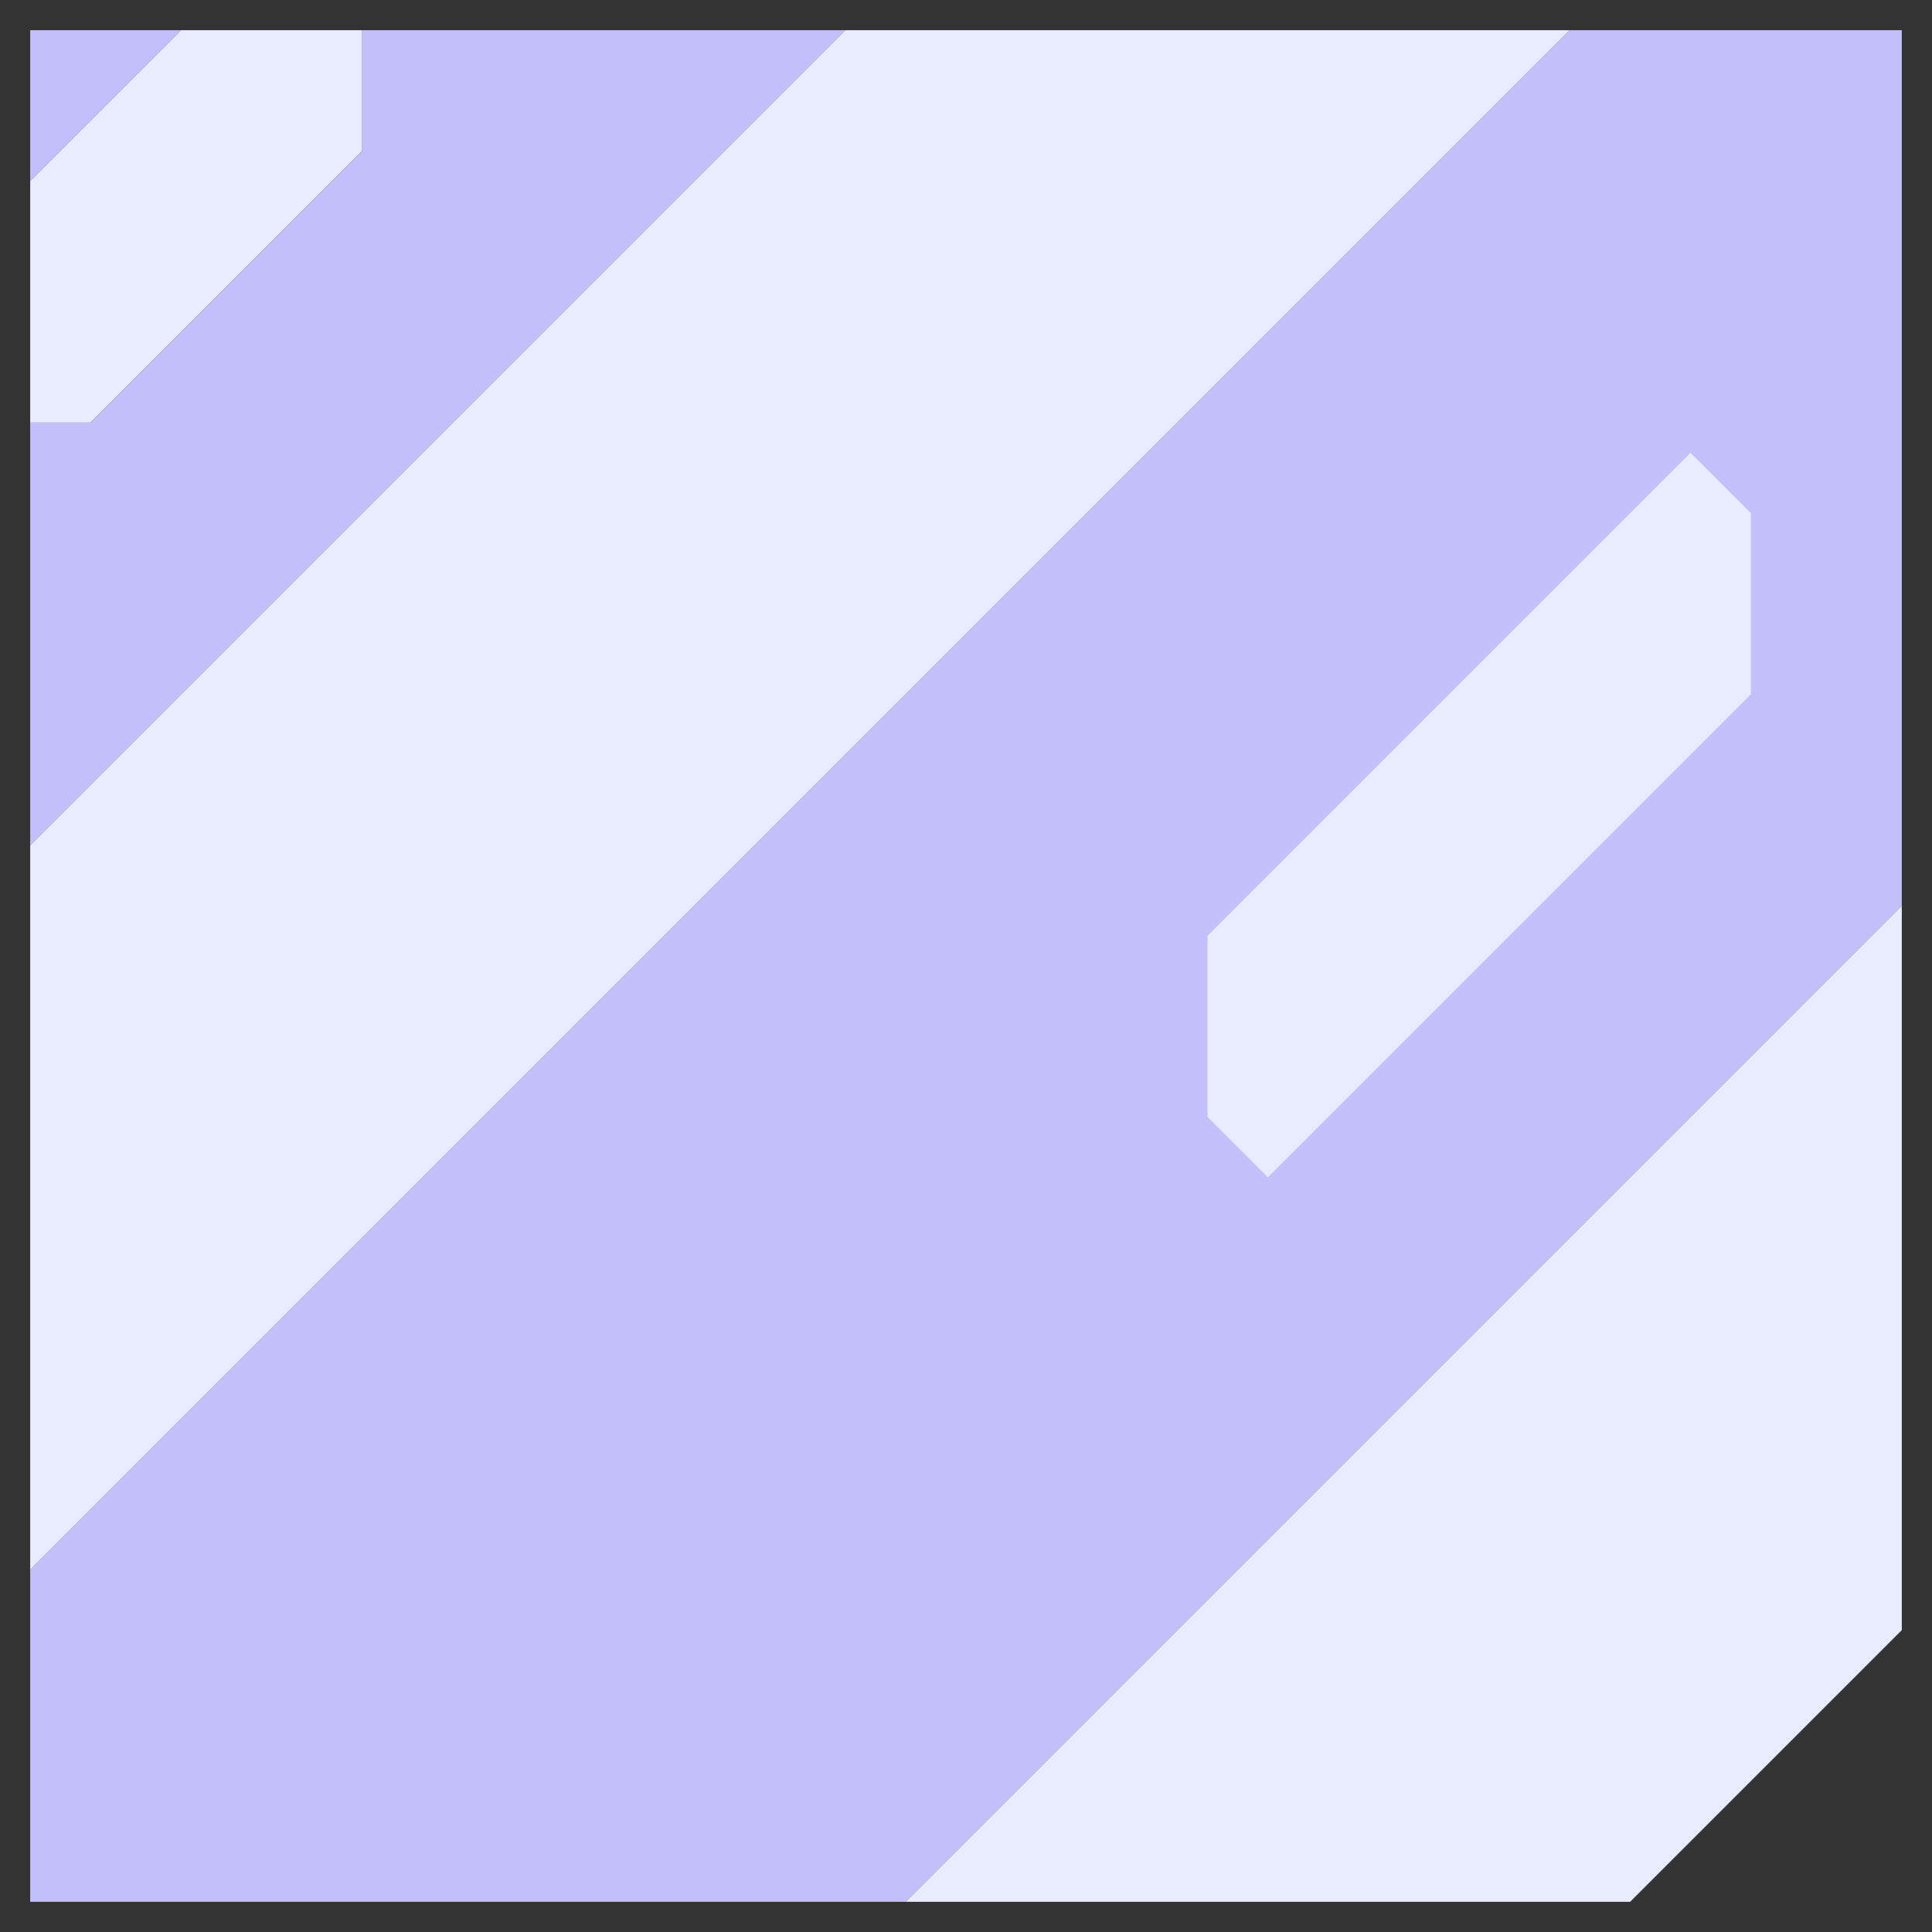 <svg xmlns="http://www.w3.org/2000/svg" width="32" height="32" style="fill-opacity:1;color-rendering:auto;color-interpolation:auto;text-rendering:auto;stroke:#000;stroke-linecap:square;stroke-miterlimit:10;shape-rendering:auto;stroke-opacity:1;fill:#000;stroke-dasharray:none;font-weight:400;stroke-width:1;font-family:&quot;Dialog&quot;;font-style:normal;stroke-linejoin:miter;font-size:12px;stroke-dashoffset:0;image-rendering:auto">
    <rect width="100%" height="100%" fill="#333333" stroke="none"/>
    <g style="stroke-linecap:round;fill:#c2bffb;stroke:#c2bffb">
        <path stroke="none" d="M.5 3V.5H3Z" style="stroke:none"/>
    </g>
    <g stroke="none" style="stroke-linecap:round;fill:#e9ebff;stroke:#e9ebff">
        <path d="M.5 7V3L3 .5h3v2L1.5 7Z" style="stroke:none"/>
        <path d="M.5 14V7h1L6 2.5v-2h8Z" style="fill:#c2bffb;stroke:none"/>
        <path d="M.5 26V14L14 .5h12Z" style="stroke:none"/>
        <path d="M15 31.5H.5V26L26 .5h5.5V15Z" style="fill:#c2bffb;stroke:none"/>
        <path d="M20 15.5v3l1 1 8-8v-3l-1-1Z" style="fill:#c2bffb;stroke:none"/>
        <path d="m21 19.5-1-1v-3l8-8 1 1v3Zm6 12H15L31.5 15v12Z" style="stroke:none"/>
    </g>
</svg>
